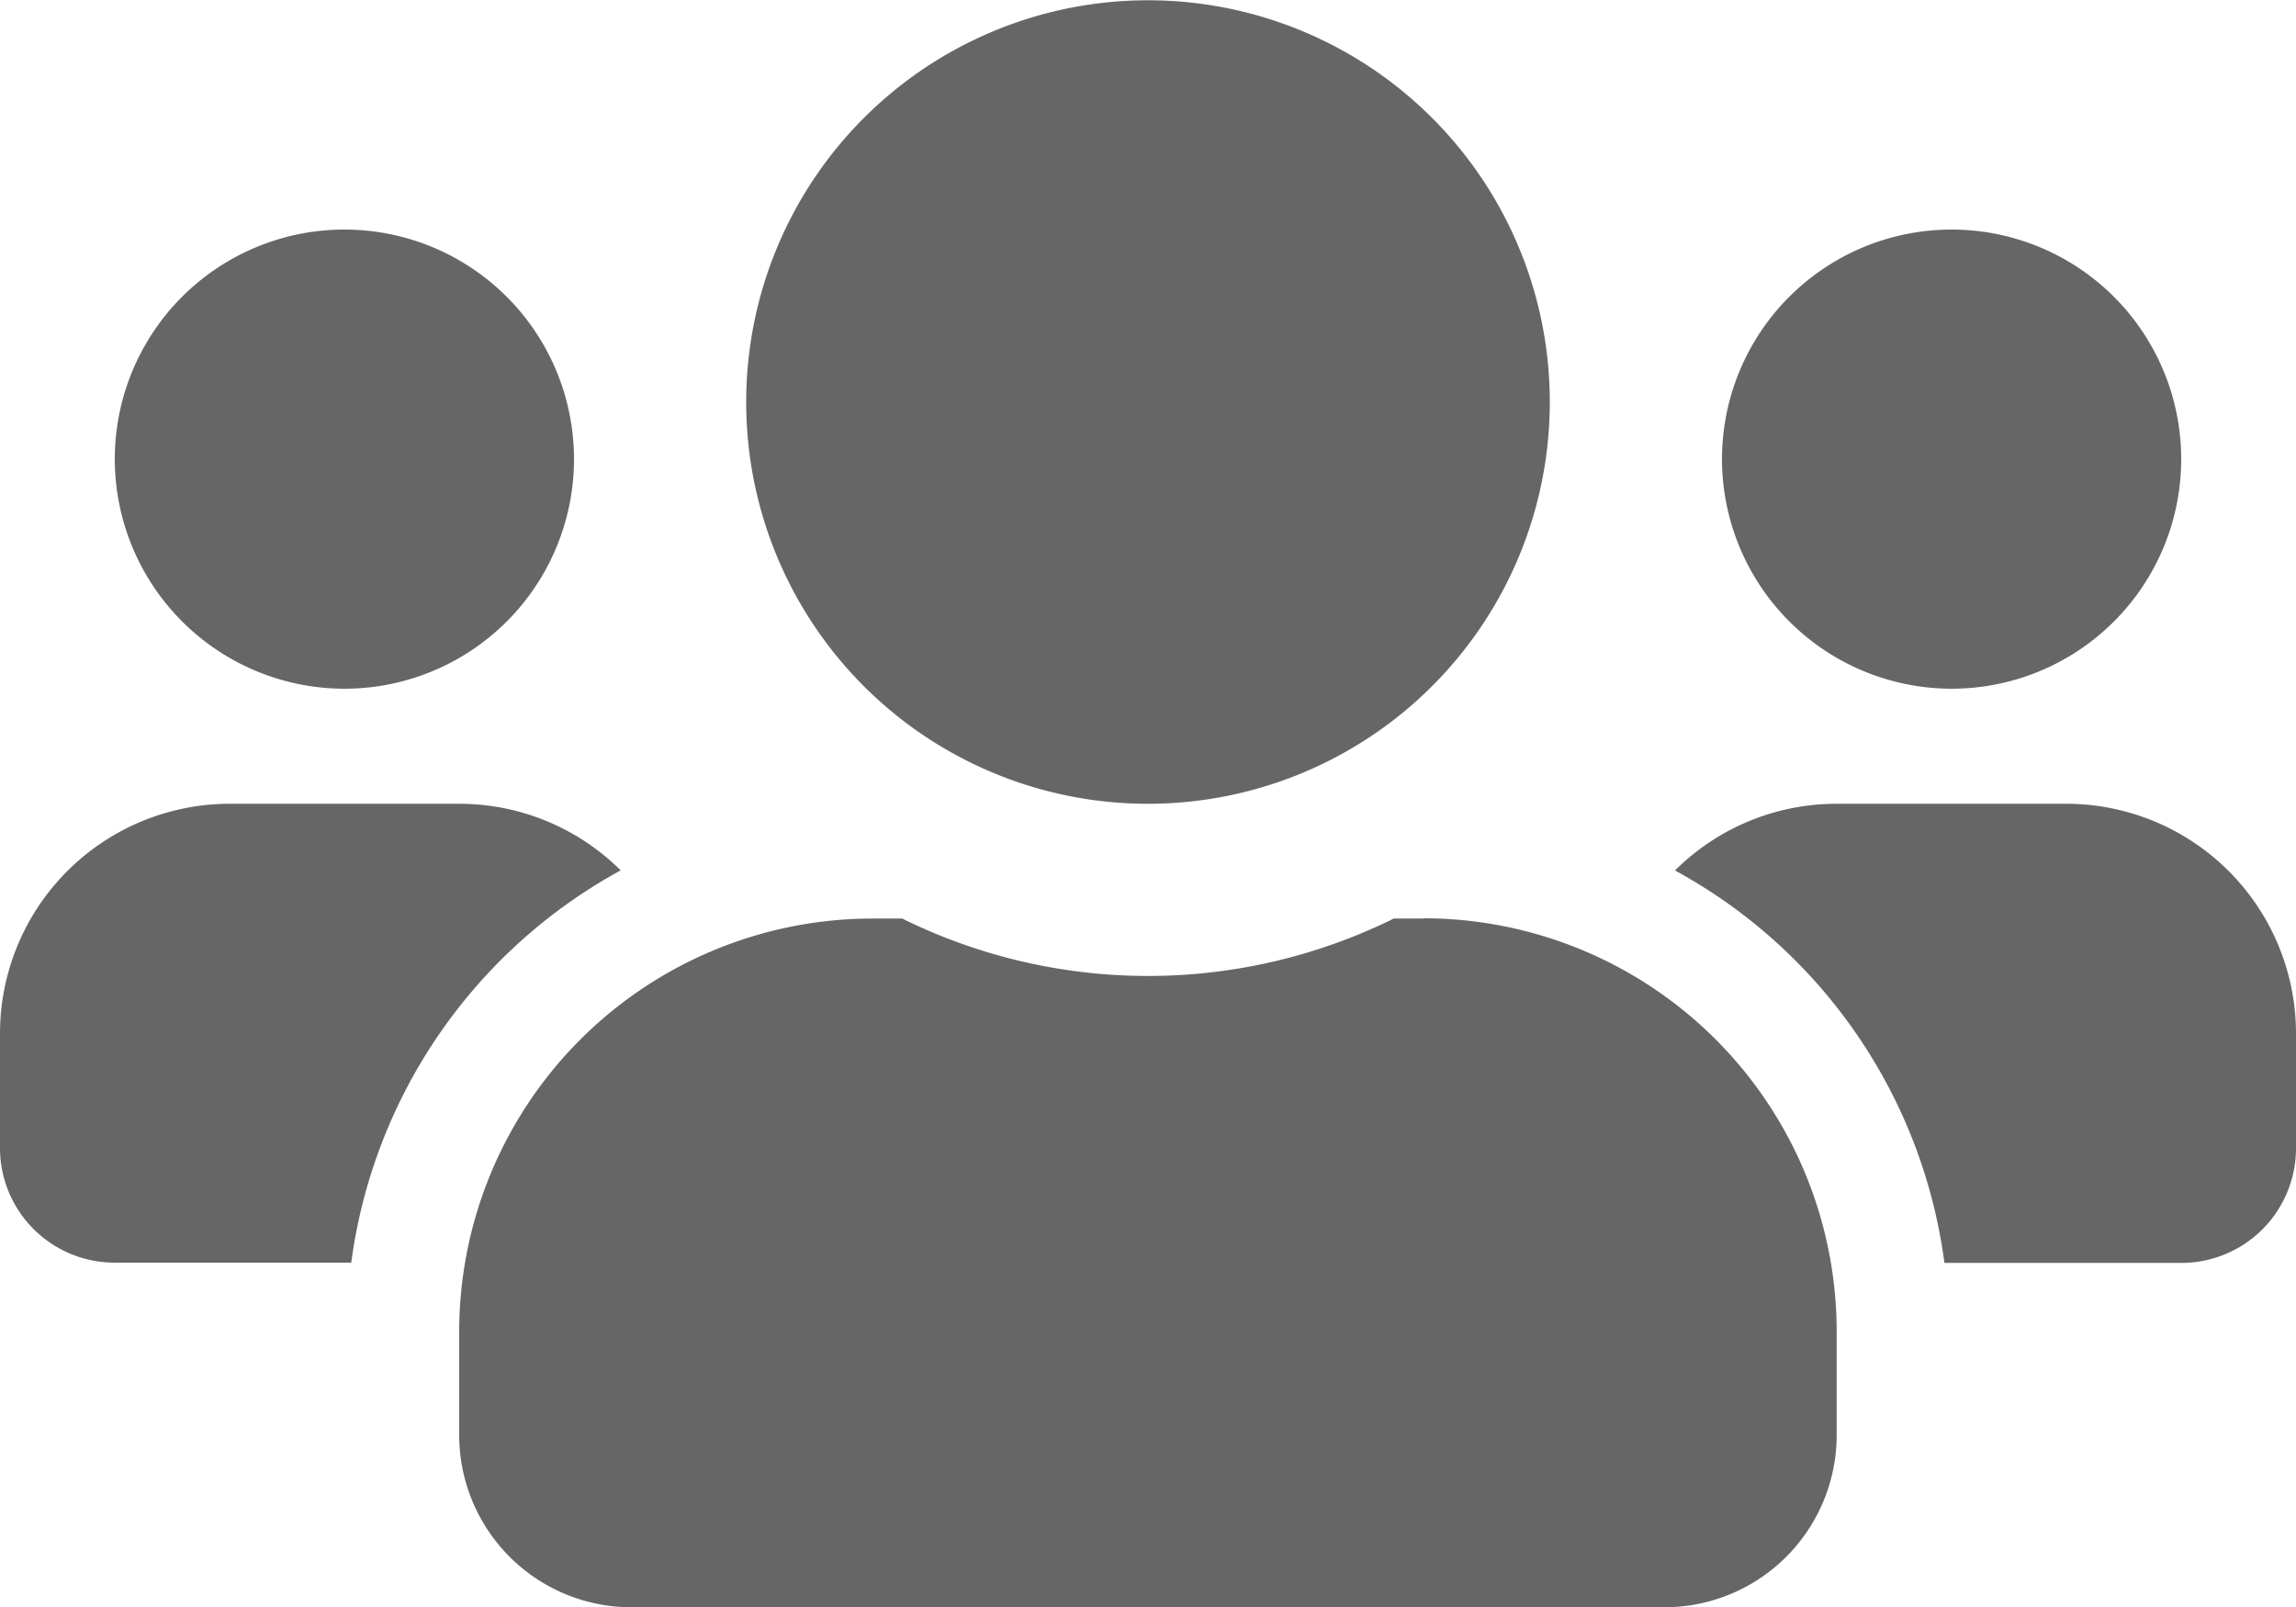 <svg xmlns="http://www.w3.org/2000/svg" width="33.56" height="23.492" viewBox="0 0 33.56 23.492">
  <path id="Icon_awesome-users" data-name="Icon awesome-users" d="M5.034,12.318A3.356,3.356,0,1,0,1.678,8.962,3.359,3.359,0,0,0,5.034,12.318Zm23.492,0A3.356,3.356,0,1,0,25.17,8.962,3.359,3.359,0,0,0,28.526,12.318ZM30.2,14H26.848a3.346,3.346,0,0,0-2.365.975,7.67,7.67,0,0,1,3.938,5.737h3.461A1.676,1.676,0,0,0,33.56,19.03V17.352A3.359,3.359,0,0,0,30.2,14ZM16.78,14a5.873,5.873,0,1,0-5.873-5.873A5.87,5.87,0,0,0,16.78,14Zm4.027,1.678h-.435a8.109,8.109,0,0,1-7.184,0h-.435a6.042,6.042,0,0,0-6.041,6.041v1.51a2.518,2.518,0,0,0,2.517,2.517h15.1a2.518,2.518,0,0,0,2.517-2.517v-1.51A6.042,6.042,0,0,0,20.807,15.674Zm-11.73-.7A3.346,3.346,0,0,0,6.712,14H3.356A3.359,3.359,0,0,0,0,17.352V19.03a1.676,1.676,0,0,0,1.678,1.678H5.134A7.69,7.69,0,0,1,9.077,14.971Z" transform="translate(0 -2.25)" fill="#666"/>
</svg>
